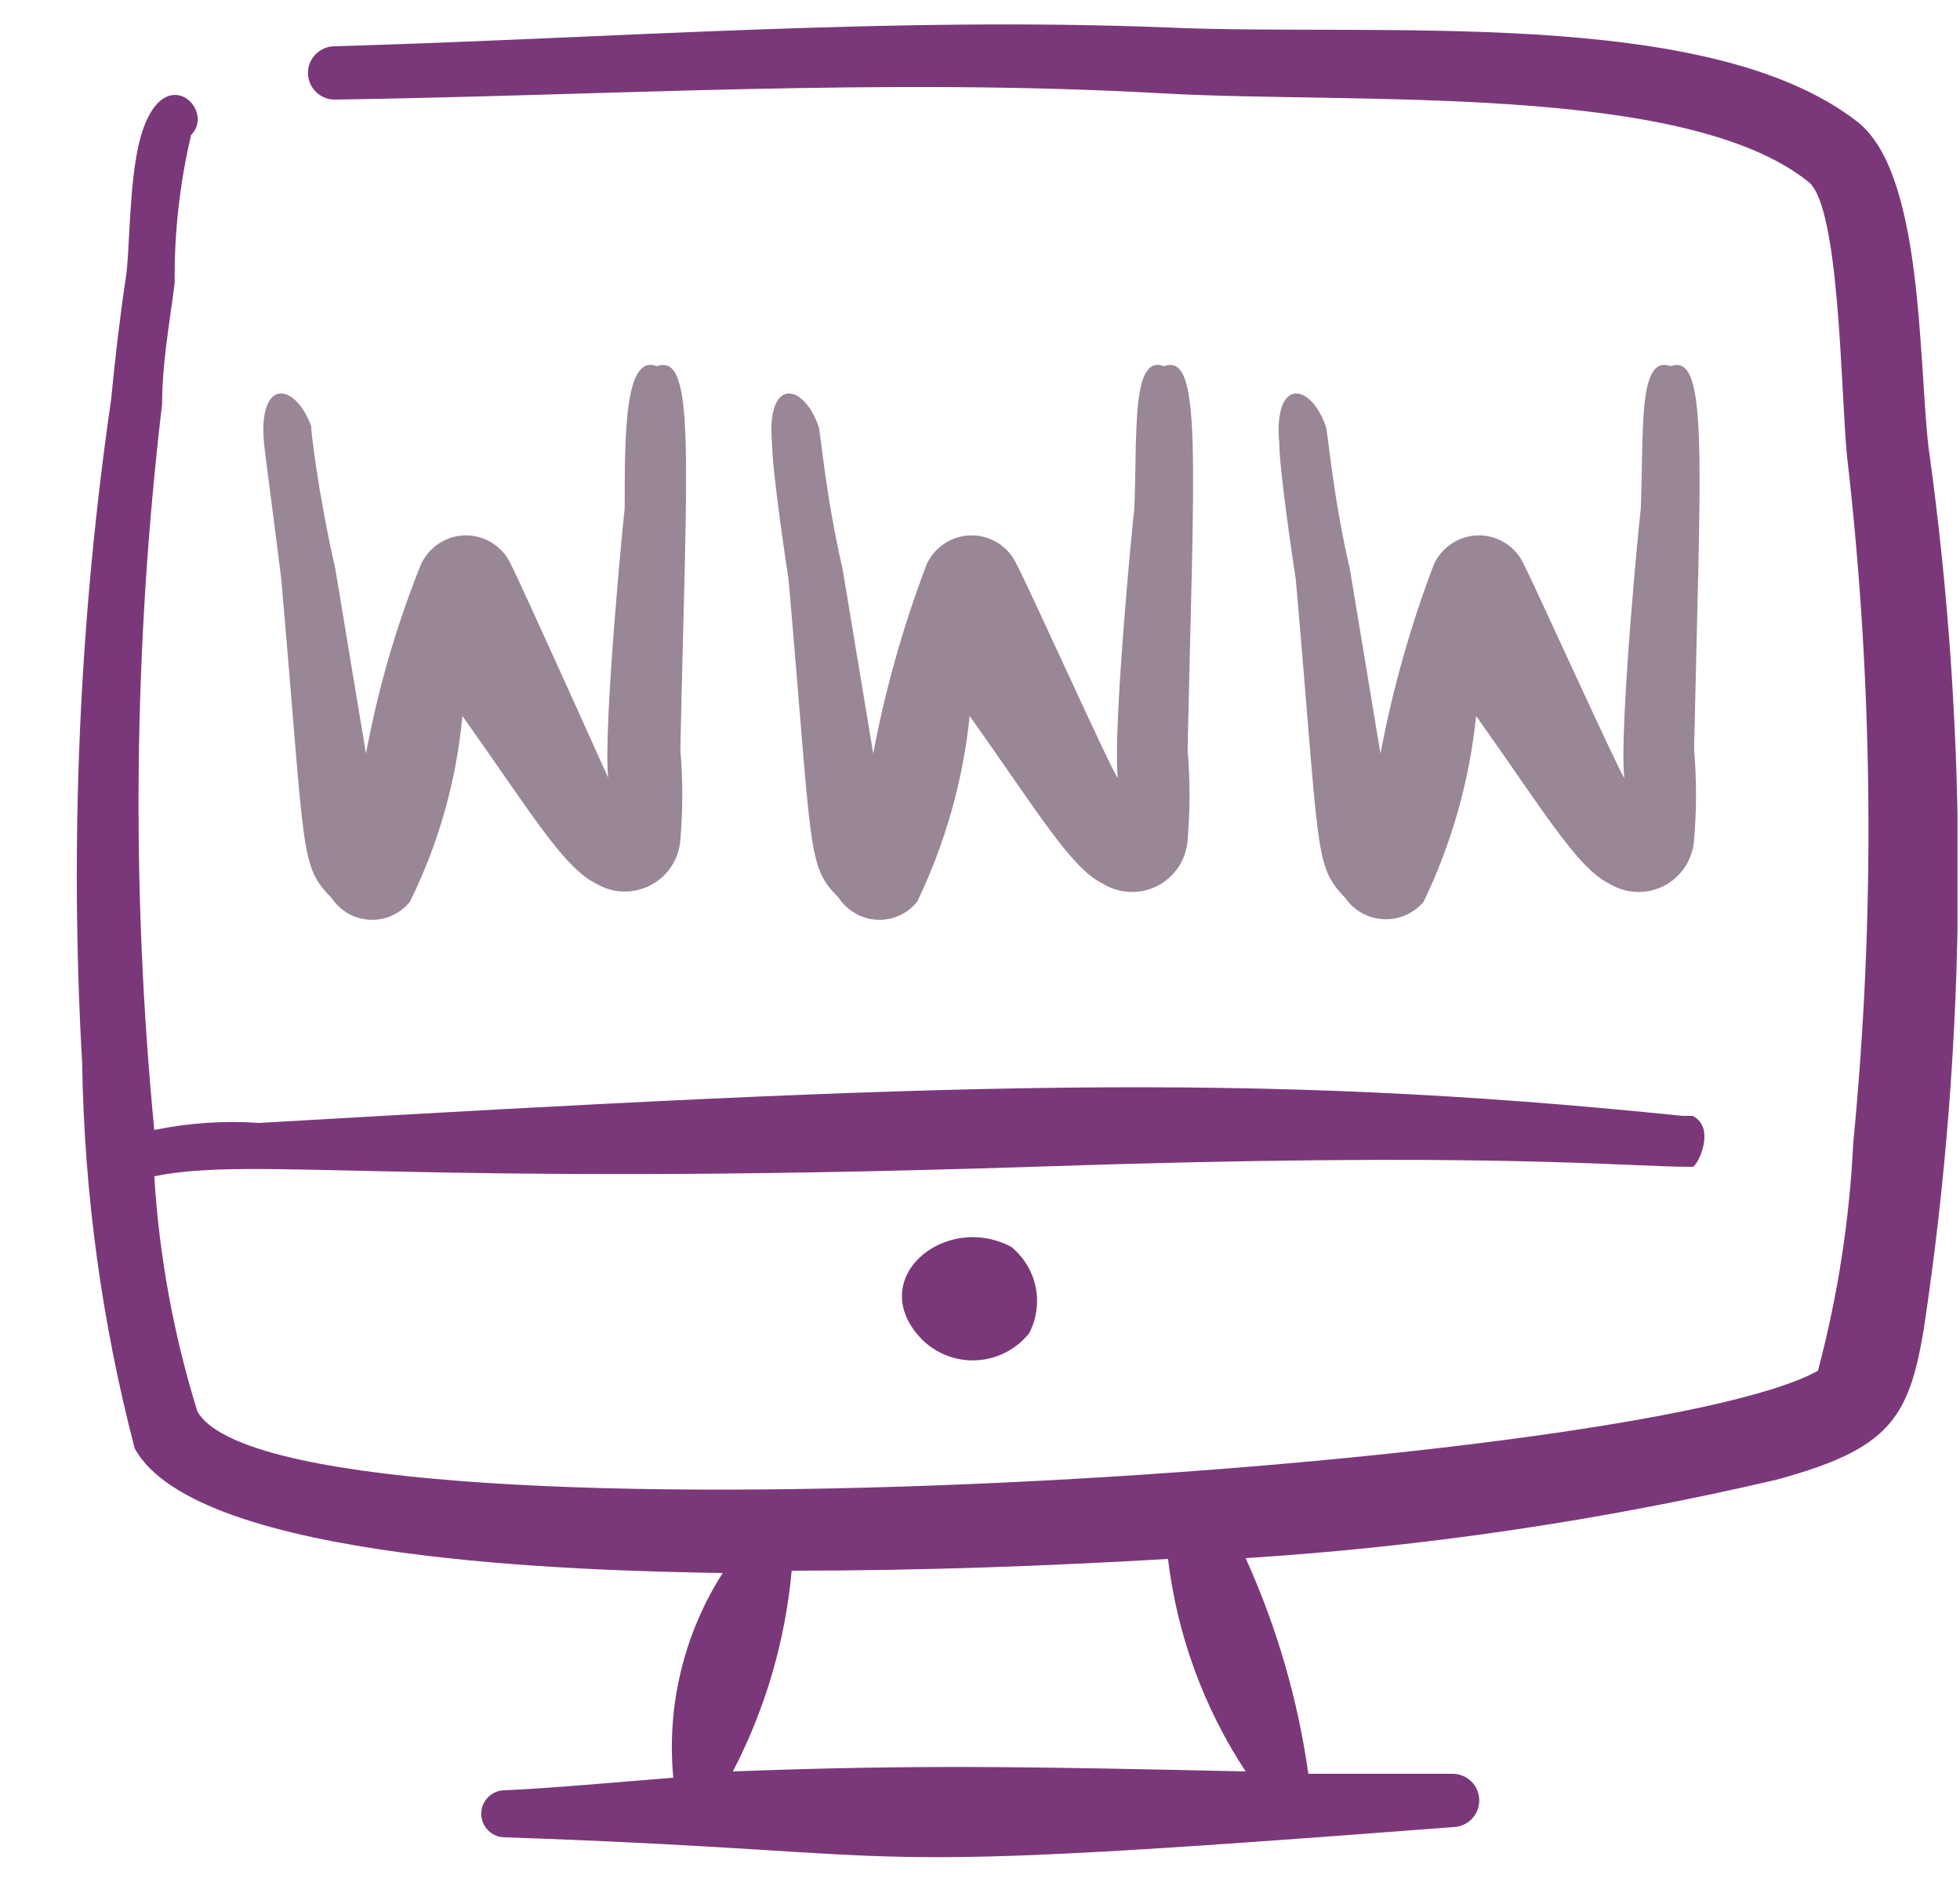 <svg width="25" height="24" viewBox="0 0 25 24" fill="none" xmlns="http://www.w3.org/2000/svg">
<g clip-path="url(#clip0_3013_15220)">
<path fill-rule="evenodd" clip-rule="evenodd" d="M24.598 5.7C24.468 4.55 24.528 2.2 23.688 1.55C21.778 0.07 17.588 0.47 14.878 0.35C11.358 0.21 7.748 0.49 4.268 0.59C4.178 0.59 4.092 0.626 4.028 0.69C3.964 0.753 3.928 0.84 3.928 0.93C3.928 1.02 3.964 1.107 4.028 1.17C4.092 1.234 4.178 1.27 4.268 1.27C7.728 1.22 11.268 0.99 14.818 1.19C17.278 1.33 21.488 1.05 23.068 2.32C23.468 2.64 23.478 4.99 23.558 5.81C23.895 8.722 23.922 11.662 23.638 14.58C23.591 15.56 23.44 16.532 23.188 17.48C20.868 18.78 3.578 19.86 2.518 18C2.215 17.026 2.03 16.018 1.968 15C3.248 14.74 5.158 15.14 13.148 14.88C19.048 14.68 20.668 14.88 21.588 14.88C21.648 14.88 21.898 14.38 21.588 14.23H21.538H21.458C15.928 13.66 12.088 13.81 3.308 14.32C2.86 14.289 2.409 14.319 1.968 14.41C1.67 11.329 1.704 8.224 2.068 5.15C2.068 4.64 2.158 4.15 2.228 3.61C2.221 2.974 2.292 2.339 2.438 1.72C2.788 1.37 1.948 0.62 1.728 2.06C1.648 2.57 1.648 3.25 1.608 3.52C1.528 4.05 1.468 4.57 1.418 5.09C1.011 7.894 0.887 10.731 1.048 13.56C1.074 15.218 1.299 16.866 1.718 18.47C2.508 19.92 7.488 20.03 9.218 20.06C8.723 20.835 8.501 21.754 8.588 22.67C7.818 22.73 7.098 22.8 6.438 22.83C6.359 22.83 6.282 22.862 6.226 22.918C6.17 22.974 6.138 23.05 6.138 23.13C6.138 23.21 6.17 23.286 6.226 23.342C6.282 23.398 6.359 23.43 6.438 23.43C12.268 23.63 10.238 23.94 18.528 23.3C18.618 23.3 18.705 23.264 18.769 23.2C18.832 23.137 18.868 23.05 18.868 22.96C18.868 22.87 18.832 22.783 18.769 22.72C18.705 22.656 18.618 22.62 18.528 22.62H16.688C16.554 21.67 16.285 20.744 15.888 19.87C18.169 19.725 20.433 19.39 22.658 18.87C24.098 18.48 24.348 18.09 24.538 16.95C25.1 13.223 25.12 9.433 24.598 5.7ZM15.888 22.59C13.158 22.53 11.708 22.5 9.348 22.59C9.762 21.794 10.017 20.924 10.098 20.03C11.768 20.03 13.368 19.97 14.898 19.88C15.014 20.848 15.353 21.775 15.888 22.59Z" fill="#7A387B"/>
<path fill-rule="evenodd" clip-rule="evenodd" d="M12.898 15.9C12.048 15.45 11.008 16.32 11.768 17.09C11.861 17.179 11.971 17.248 12.091 17.292C12.212 17.336 12.34 17.355 12.468 17.346C12.596 17.338 12.721 17.303 12.835 17.243C12.948 17.183 13.049 17.101 13.128 17C13.222 16.818 13.251 16.61 13.209 16.409C13.167 16.209 13.057 16.029 12.898 15.9Z" fill="#7A387B"/>
<path fill-rule="evenodd" clip-rule="evenodd" d="M3.588 7.39C3.898 10.92 3.818 11.03 4.228 11.45C4.282 11.531 4.354 11.599 4.439 11.648C4.523 11.696 4.618 11.724 4.716 11.729C4.813 11.734 4.91 11.716 4.999 11.676C5.088 11.636 5.167 11.576 5.228 11.5C5.595 10.758 5.822 9.954 5.898 9.13C6.758 10.34 7.188 11.07 7.608 11.27C7.712 11.332 7.83 11.366 7.951 11.369C8.072 11.372 8.192 11.344 8.299 11.288C8.406 11.232 8.498 11.149 8.564 11.048C8.63 10.947 8.67 10.831 8.678 10.71C8.711 10.327 8.711 9.943 8.678 9.56C8.758 5.83 8.878 4.49 8.378 4.67C7.968 4.51 7.968 5.52 7.968 6.5C7.968 6.42 7.688 9.29 7.758 9.92C7.758 9.92 6.638 7.43 6.518 7.2C6.469 7.089 6.388 6.995 6.286 6.929C6.184 6.863 6.065 6.827 5.943 6.827C5.822 6.827 5.703 6.863 5.601 6.929C5.499 6.995 5.418 7.089 5.368 7.2C5.056 7.978 4.821 8.785 4.668 9.61L4.278 7.26C4.048 6.24 3.968 5.49 3.968 5.43C3.758 4.87 3.288 4.82 3.368 5.66C3.408 6 3.568 7.2 3.588 7.39Z" fill="#998696"/>
<path fill-rule="evenodd" clip-rule="evenodd" d="M12.968 7.2C12.919 7.089 12.838 6.995 12.736 6.929C12.634 6.863 12.515 6.827 12.393 6.827C12.272 6.827 12.153 6.863 12.051 6.929C11.949 6.995 11.868 7.089 11.818 7.2C11.521 7.982 11.293 8.788 11.138 9.61L10.748 7.26C10.518 6.26 10.468 5.49 10.438 5.43C10.238 4.87 9.768 4.82 9.848 5.66C9.848 5.99 10.028 7.2 10.058 7.39C10.368 10.92 10.288 11.03 10.698 11.45C10.752 11.531 10.824 11.599 10.909 11.648C10.993 11.696 11.088 11.724 11.186 11.729C11.283 11.734 11.38 11.716 11.469 11.676C11.558 11.636 11.637 11.576 11.698 11.5C12.057 10.755 12.284 9.953 12.368 9.13C13.228 10.34 13.658 11.07 14.068 11.27C14.173 11.334 14.292 11.37 14.414 11.374C14.536 11.379 14.658 11.352 14.767 11.295C14.875 11.239 14.967 11.155 15.034 11.053C15.101 10.95 15.14 10.832 15.148 10.71C15.181 10.327 15.181 9.943 15.148 9.56C15.228 5.83 15.338 4.49 14.848 4.67C14.428 4.51 14.508 5.52 14.468 6.5C14.468 6.42 14.188 9.29 14.258 9.92C14.218 9.92 13.098 7.43 12.968 7.2Z" fill="#998696"/>
<path fill-rule="evenodd" clip-rule="evenodd" d="M19.438 7.2C19.389 7.089 19.308 6.995 19.206 6.929C19.104 6.863 18.985 6.827 18.863 6.827C18.742 6.827 18.623 6.863 18.521 6.929C18.419 6.995 18.338 7.089 18.288 7.2C17.991 7.982 17.763 8.788 17.608 9.61L17.218 7.26C16.988 6.26 16.938 5.49 16.908 5.43C16.708 4.87 16.238 4.82 16.318 5.66C16.318 5.99 16.498 7.2 16.528 7.39C16.838 10.92 16.758 11.03 17.158 11.45C17.213 11.53 17.286 11.596 17.37 11.643C17.455 11.69 17.549 11.717 17.646 11.722C17.743 11.727 17.839 11.71 17.928 11.671C18.017 11.632 18.096 11.574 18.158 11.5C18.517 10.755 18.744 9.953 18.828 9.13C19.688 10.34 20.118 11.07 20.528 11.27C20.633 11.334 20.752 11.37 20.874 11.374C20.996 11.379 21.118 11.352 21.227 11.295C21.335 11.239 21.427 11.155 21.494 11.053C21.561 10.95 21.601 10.832 21.608 10.71C21.641 10.327 21.641 9.943 21.608 9.56C21.688 5.83 21.798 4.49 21.308 4.67C20.888 4.51 20.968 5.52 20.928 6.5C20.928 6.42 20.648 9.29 20.718 9.92C20.688 9.92 19.558 7.43 19.438 7.2Z" fill="#998696"/>
</g>
<defs>
<clipPath id="clip0_3013_15220">
<rect width="24" height="24" fill="white" transform="translate(0.968)"/>
</clipPath>
</defs>
</svg>
